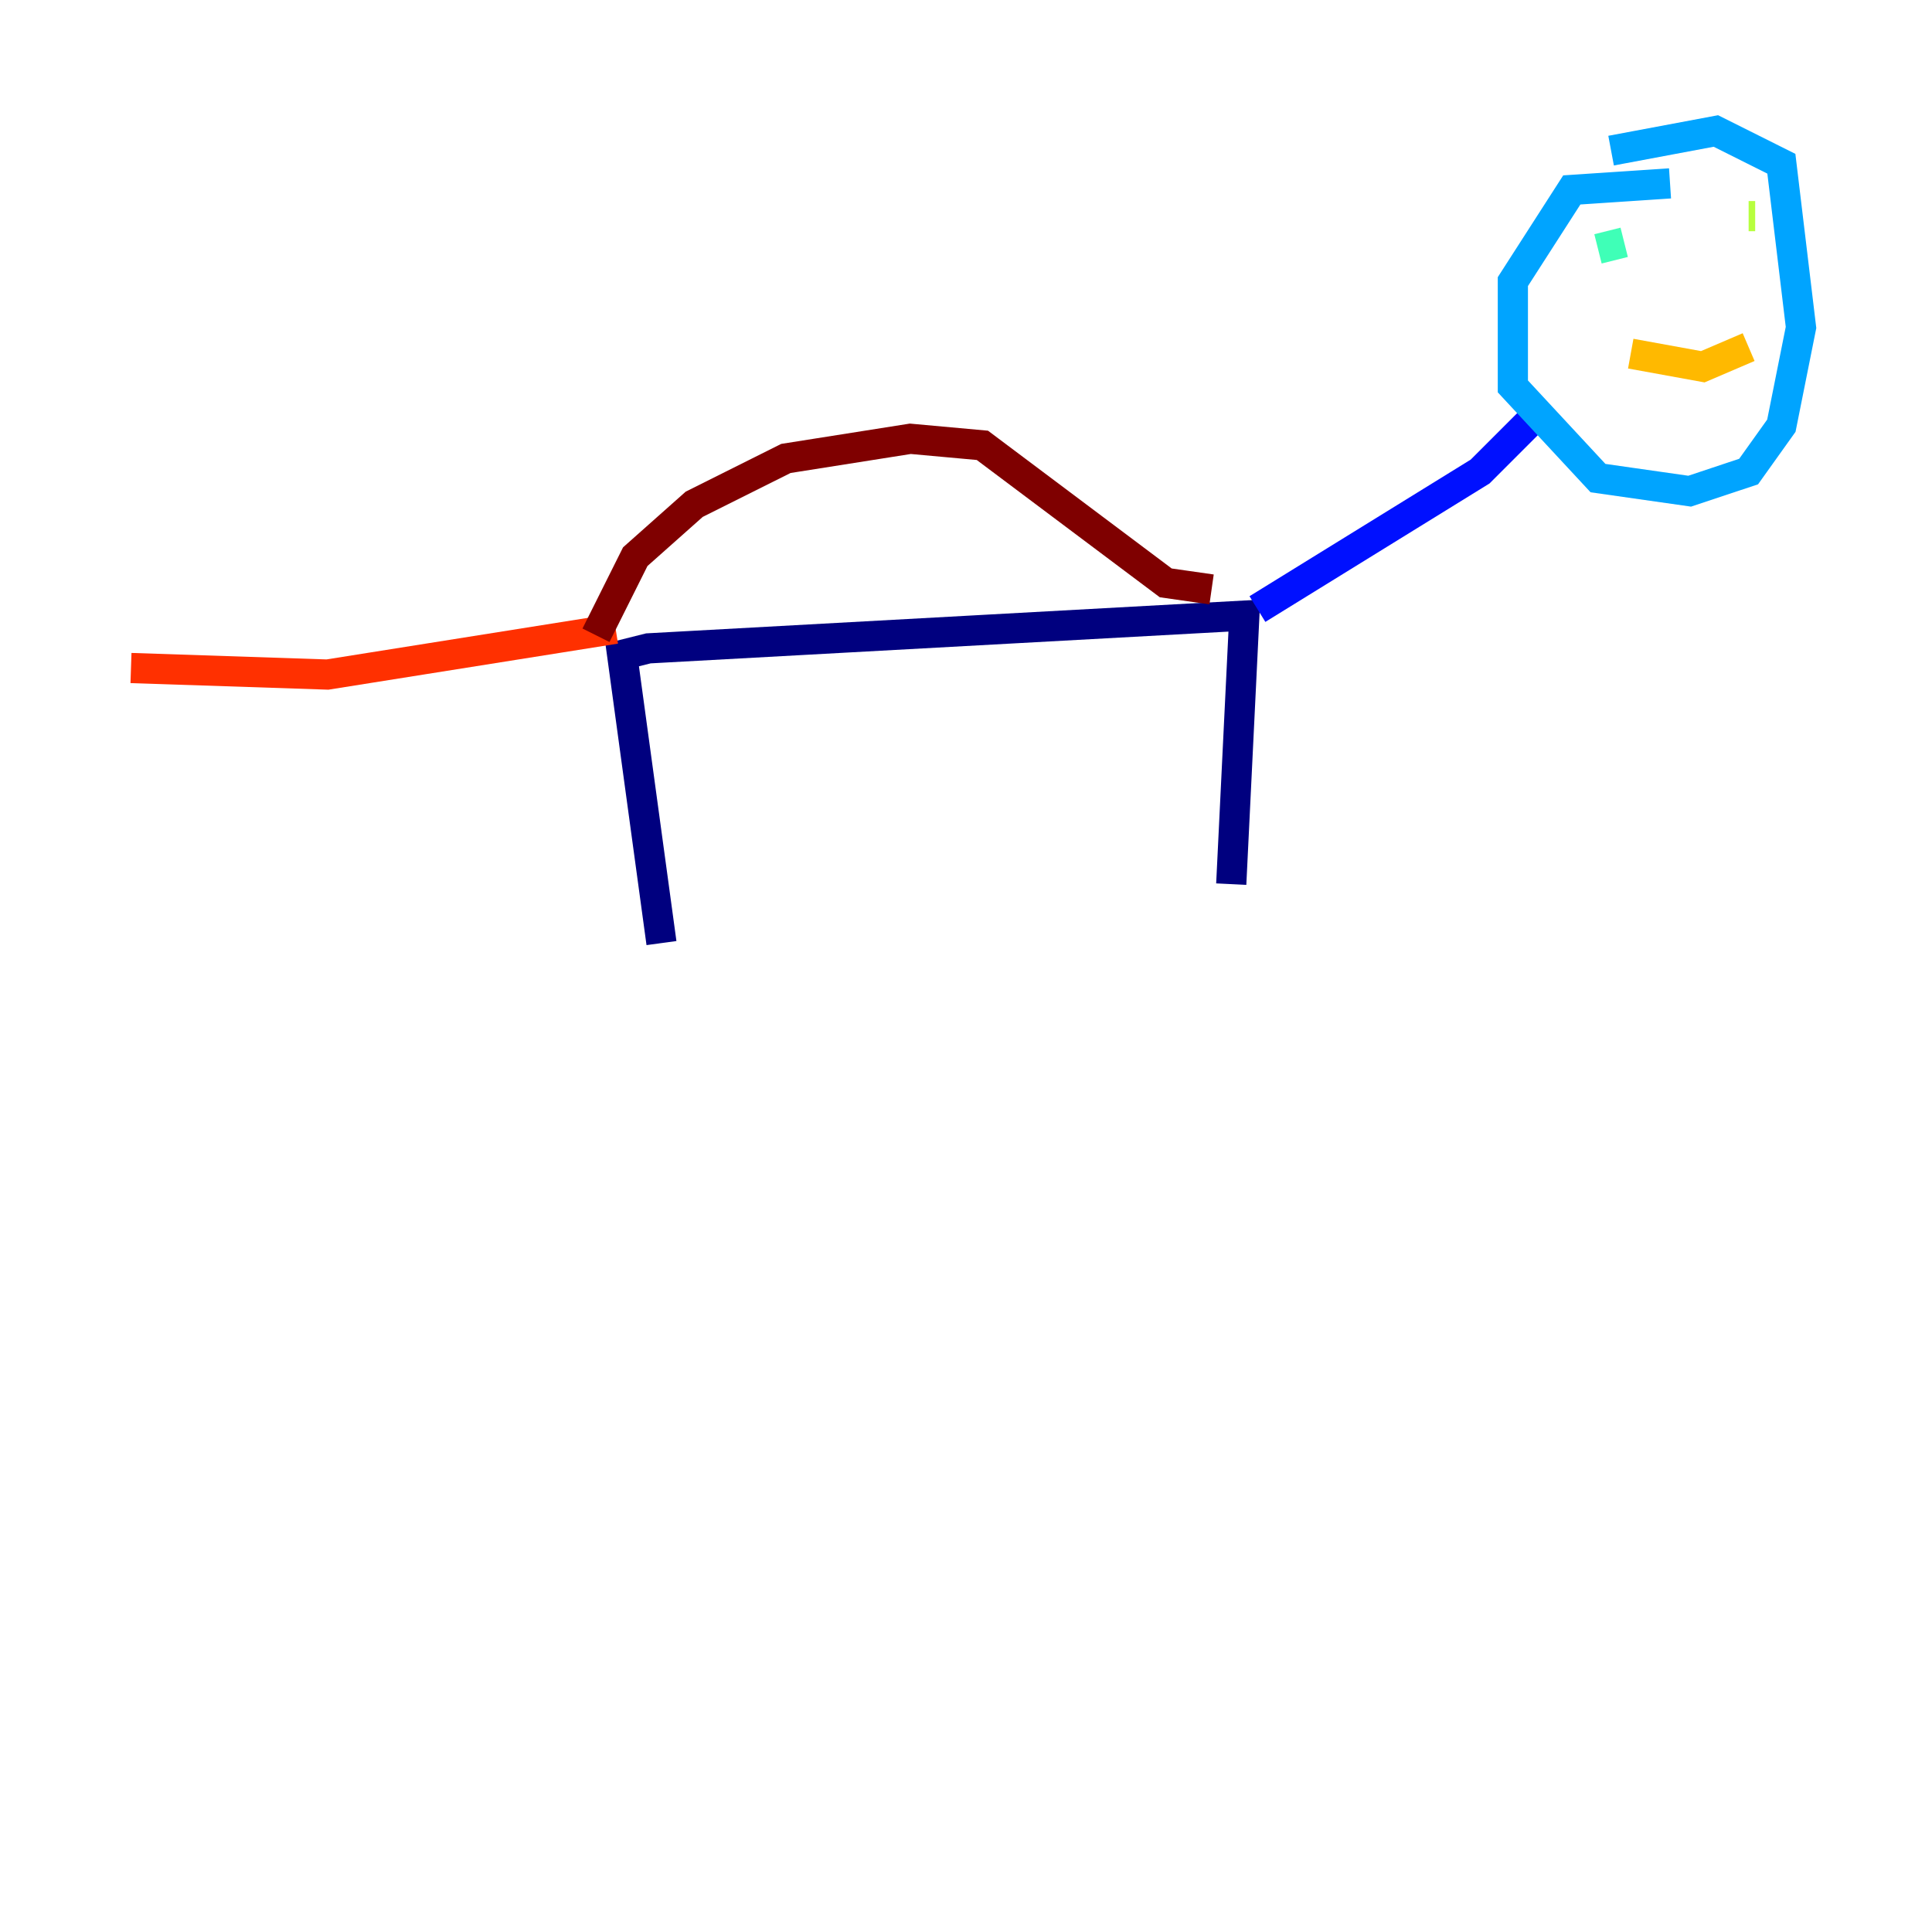 <?xml version="1.0" encoding="utf-8" ?>
<svg baseProfile="tiny" height="128" version="1.2" viewBox="0,0,128,128" width="128" xmlns="http://www.w3.org/2000/svg" xmlns:ev="http://www.w3.org/2001/xml-events" xmlns:xlink="http://www.w3.org/1999/xlink"><defs /><polyline fill="none" points="43.824,62.481 41.22,43.39 42.956,42.956 82.441,40.786 81.573,58.576" stroke="#00007f" stroke-width="2" /><polyline fill="none" points="83.308,40.352 98.061,31.241 102.4,26.902" stroke="#0010ff" stroke-width="2" /><polyline fill="none" points="110.644,12.149 104.136,12.583 100.231,18.658 100.231,25.6 105.871,31.675 111.946,32.542 115.851,31.241 118.02,28.203 119.322,21.695 118.02,10.848 113.681,8.678 106.739,9.98" stroke="#00a4ff" stroke-width="2" /><polyline fill="none" points="105.871,16.488 107.607,16.054" stroke="#3fffb7" stroke-width="2" /><polyline fill="none" points="115.851,14.319 116.285,14.319" stroke="#b7ff3f" stroke-width="2" /><polyline fill="none" points="108.041,23.43 112.814,24.298 115.851,22.997" stroke="#ffb900" stroke-width="2" /><polyline fill="none" points="40.786,41.654 21.695,44.691 8.678,44.258" stroke="#ff3000" stroke-width="2" /><polyline fill="none" points="39.485,42.088 42.088,36.881 45.993,33.41 52.068,30.373 60.312,29.071 65.085,29.505 77.234,38.617 80.271,39.051" stroke="#7f0000" stroke-width="2" /></svg>